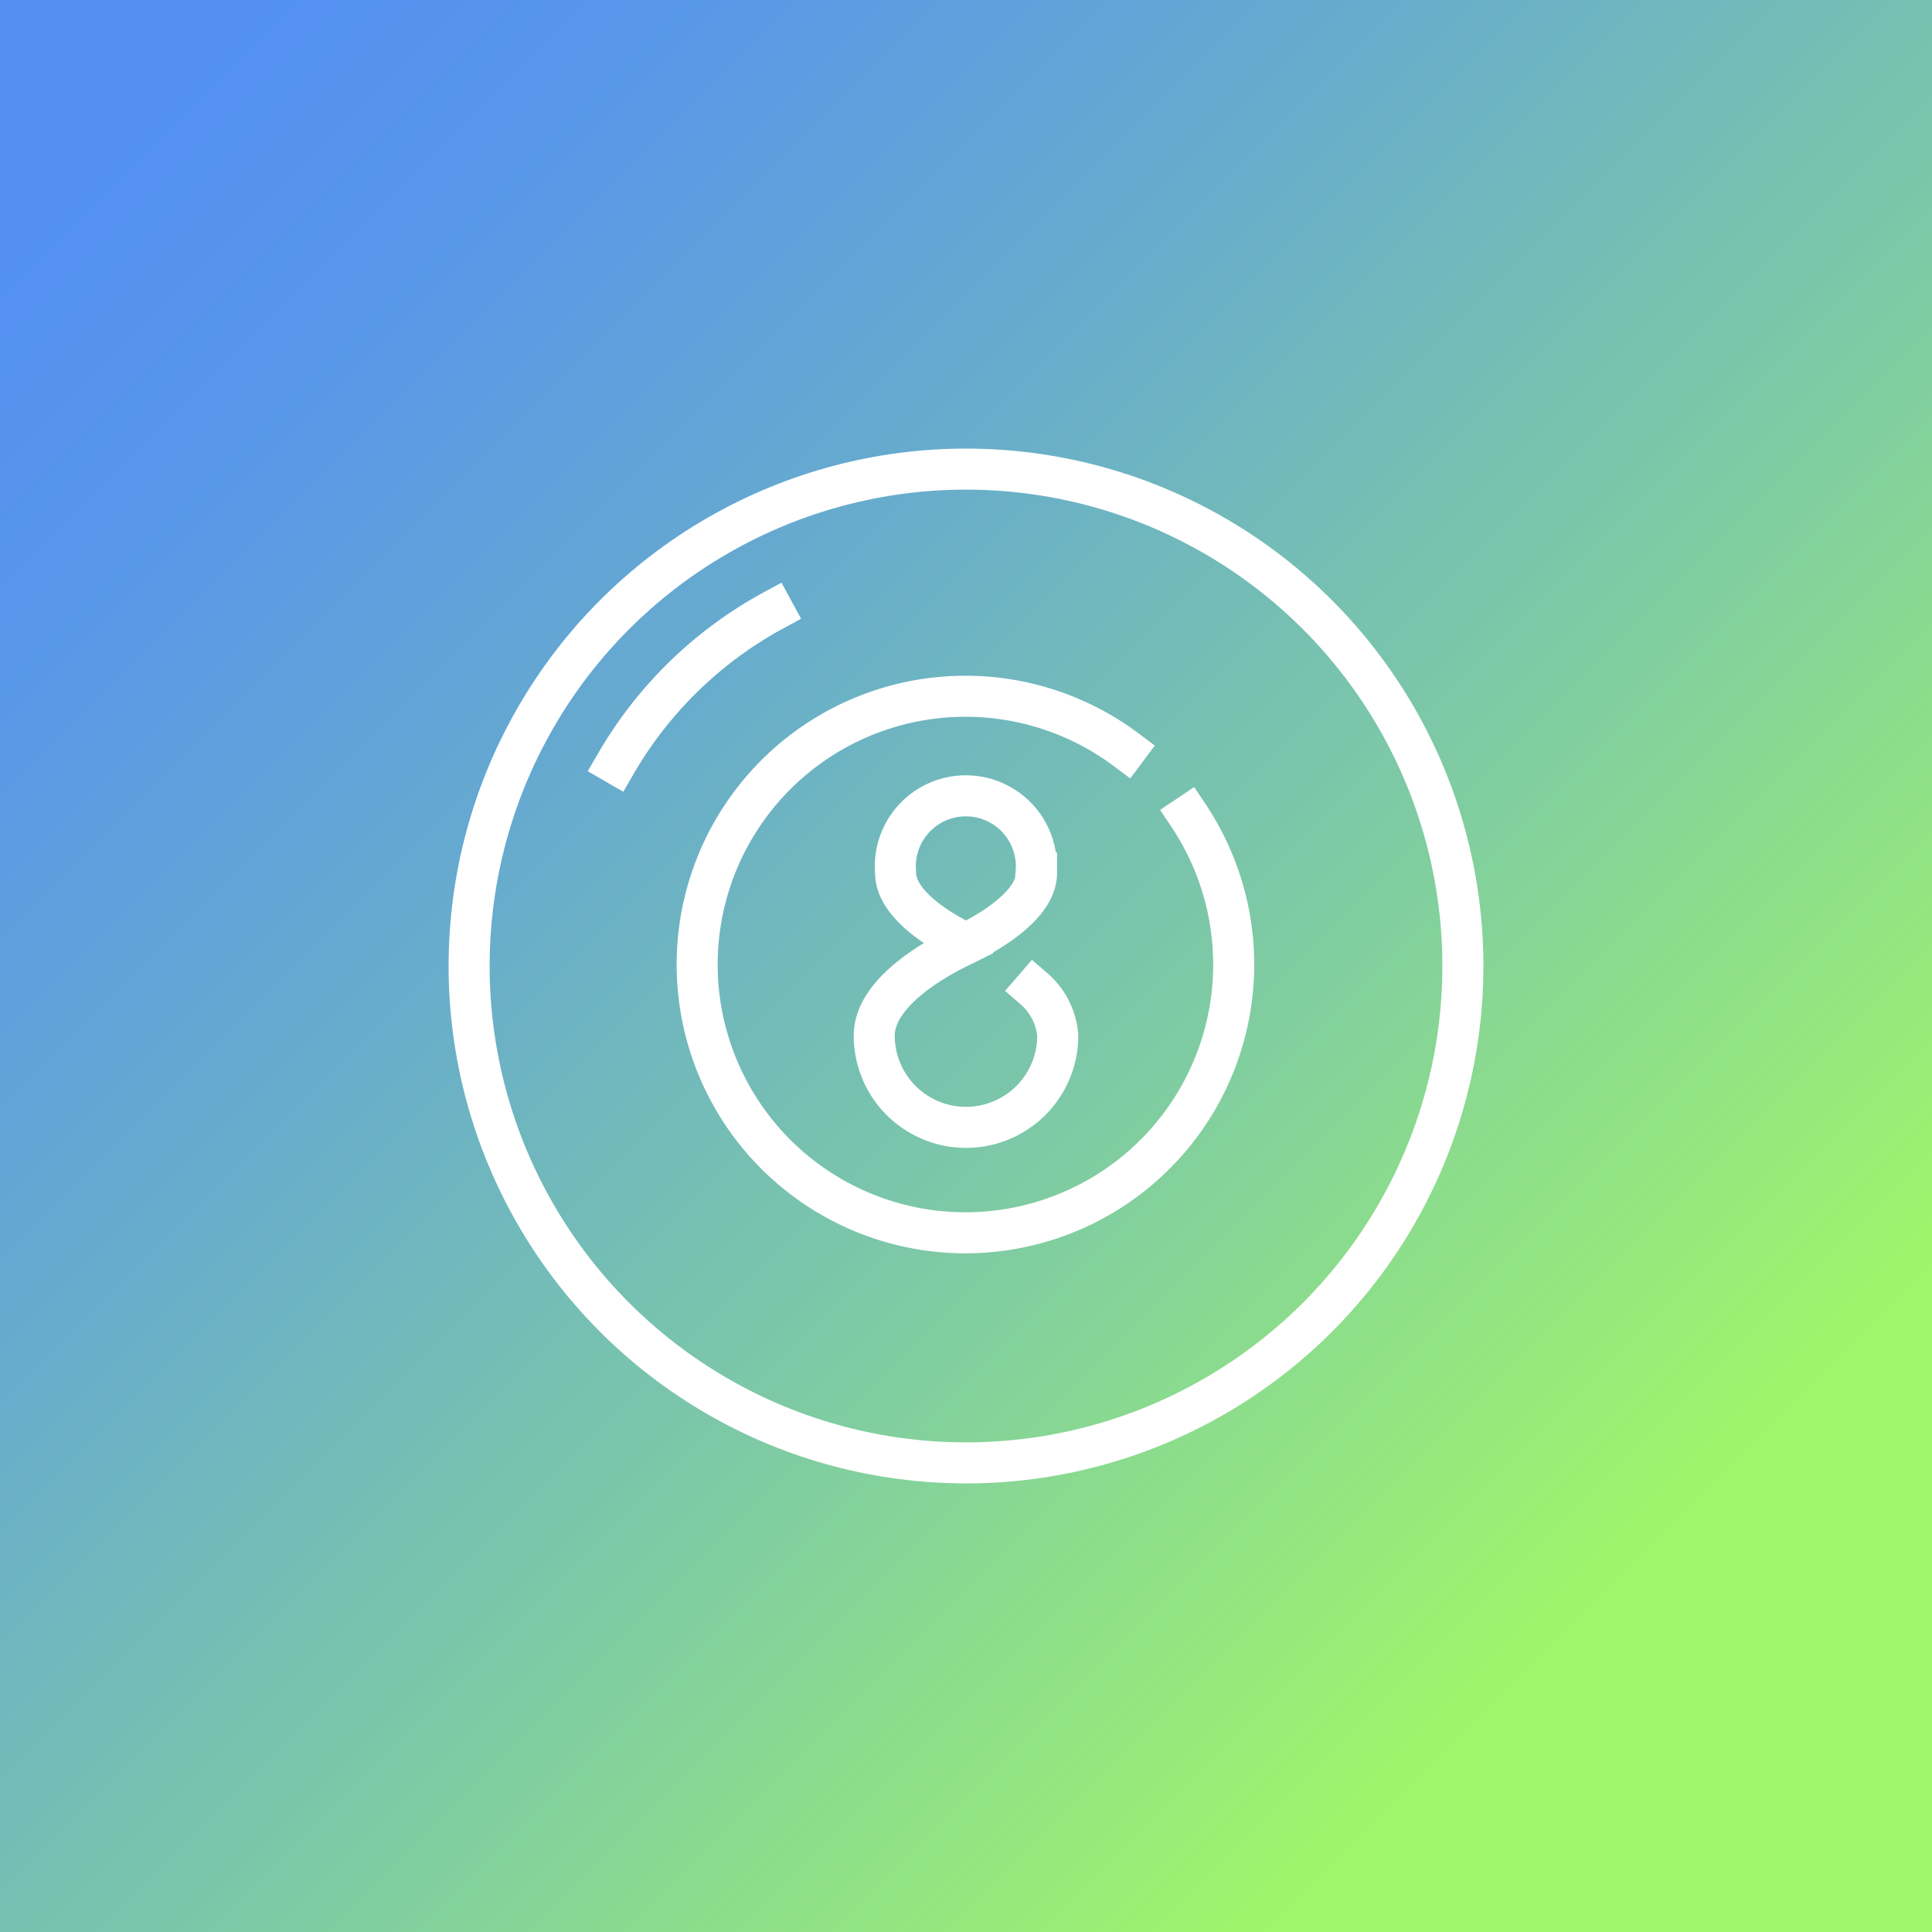 <svg xmlns="http://www.w3.org/2000/svg" xmlns:xlink="http://www.w3.org/1999/xlink" viewBox="0 0 123.8 123.8"><rect x="0" y="0" width="123.8" height="123.8" fill="#333333" stroke="none"/><defs><style>.cls-1{fill:url(#linear-gradient);}.cls-2{fill:none;stroke:#fff;stroke-linecap:square;stroke-miterlimit:10;stroke-width:2.63px;}</style><linearGradient id="linear-gradient" x1="123.8" y1="123.8" x2="0.8" y2="0.8" gradientUnits="userSpaceOnUse"><stop offset="0.17" stop-color="#9ff66a"/><stop offset="0.19" stop-color="#9df36e"/><stop offset="0.44" stop-color="#7dc9a6"/><stop offset="0.66" stop-color="#66aacf"/><stop offset="0.83" stop-color="#5897e9"/><stop offset="0.94" stop-color="#5390f2"/></linearGradient></defs><title>Artboard 8</title><g id="Icons"><rect class="cls-1" width="123.8" height="123.8"/><g id="_5" data-name="5"><path class="cls-2" d="M66.42,55.94c0,2.49-4.52,4.51-4.52,4.51s-4.51-2-4.51-4.51a4.52,4.52,0,1,1,9,0Z"/><path class="cls-2" d="M66.26,63.36a4.44,4.44,0,0,1,1.52,3,5.88,5.88,0,0,1-11.76,0c0-3.25,5.4-5.64,5.88-5.88"/><path class="cls-2" d="M76.16,52.26a17.19,17.19,0,1,1-4-4.22"/><circle class="cls-2" cx="61.9" cy="61.9" r="31.84"/><path class="cls-2" d="M39.46,48.94a26,26,0,0,1,10.09-9.82"/></g></g></svg>